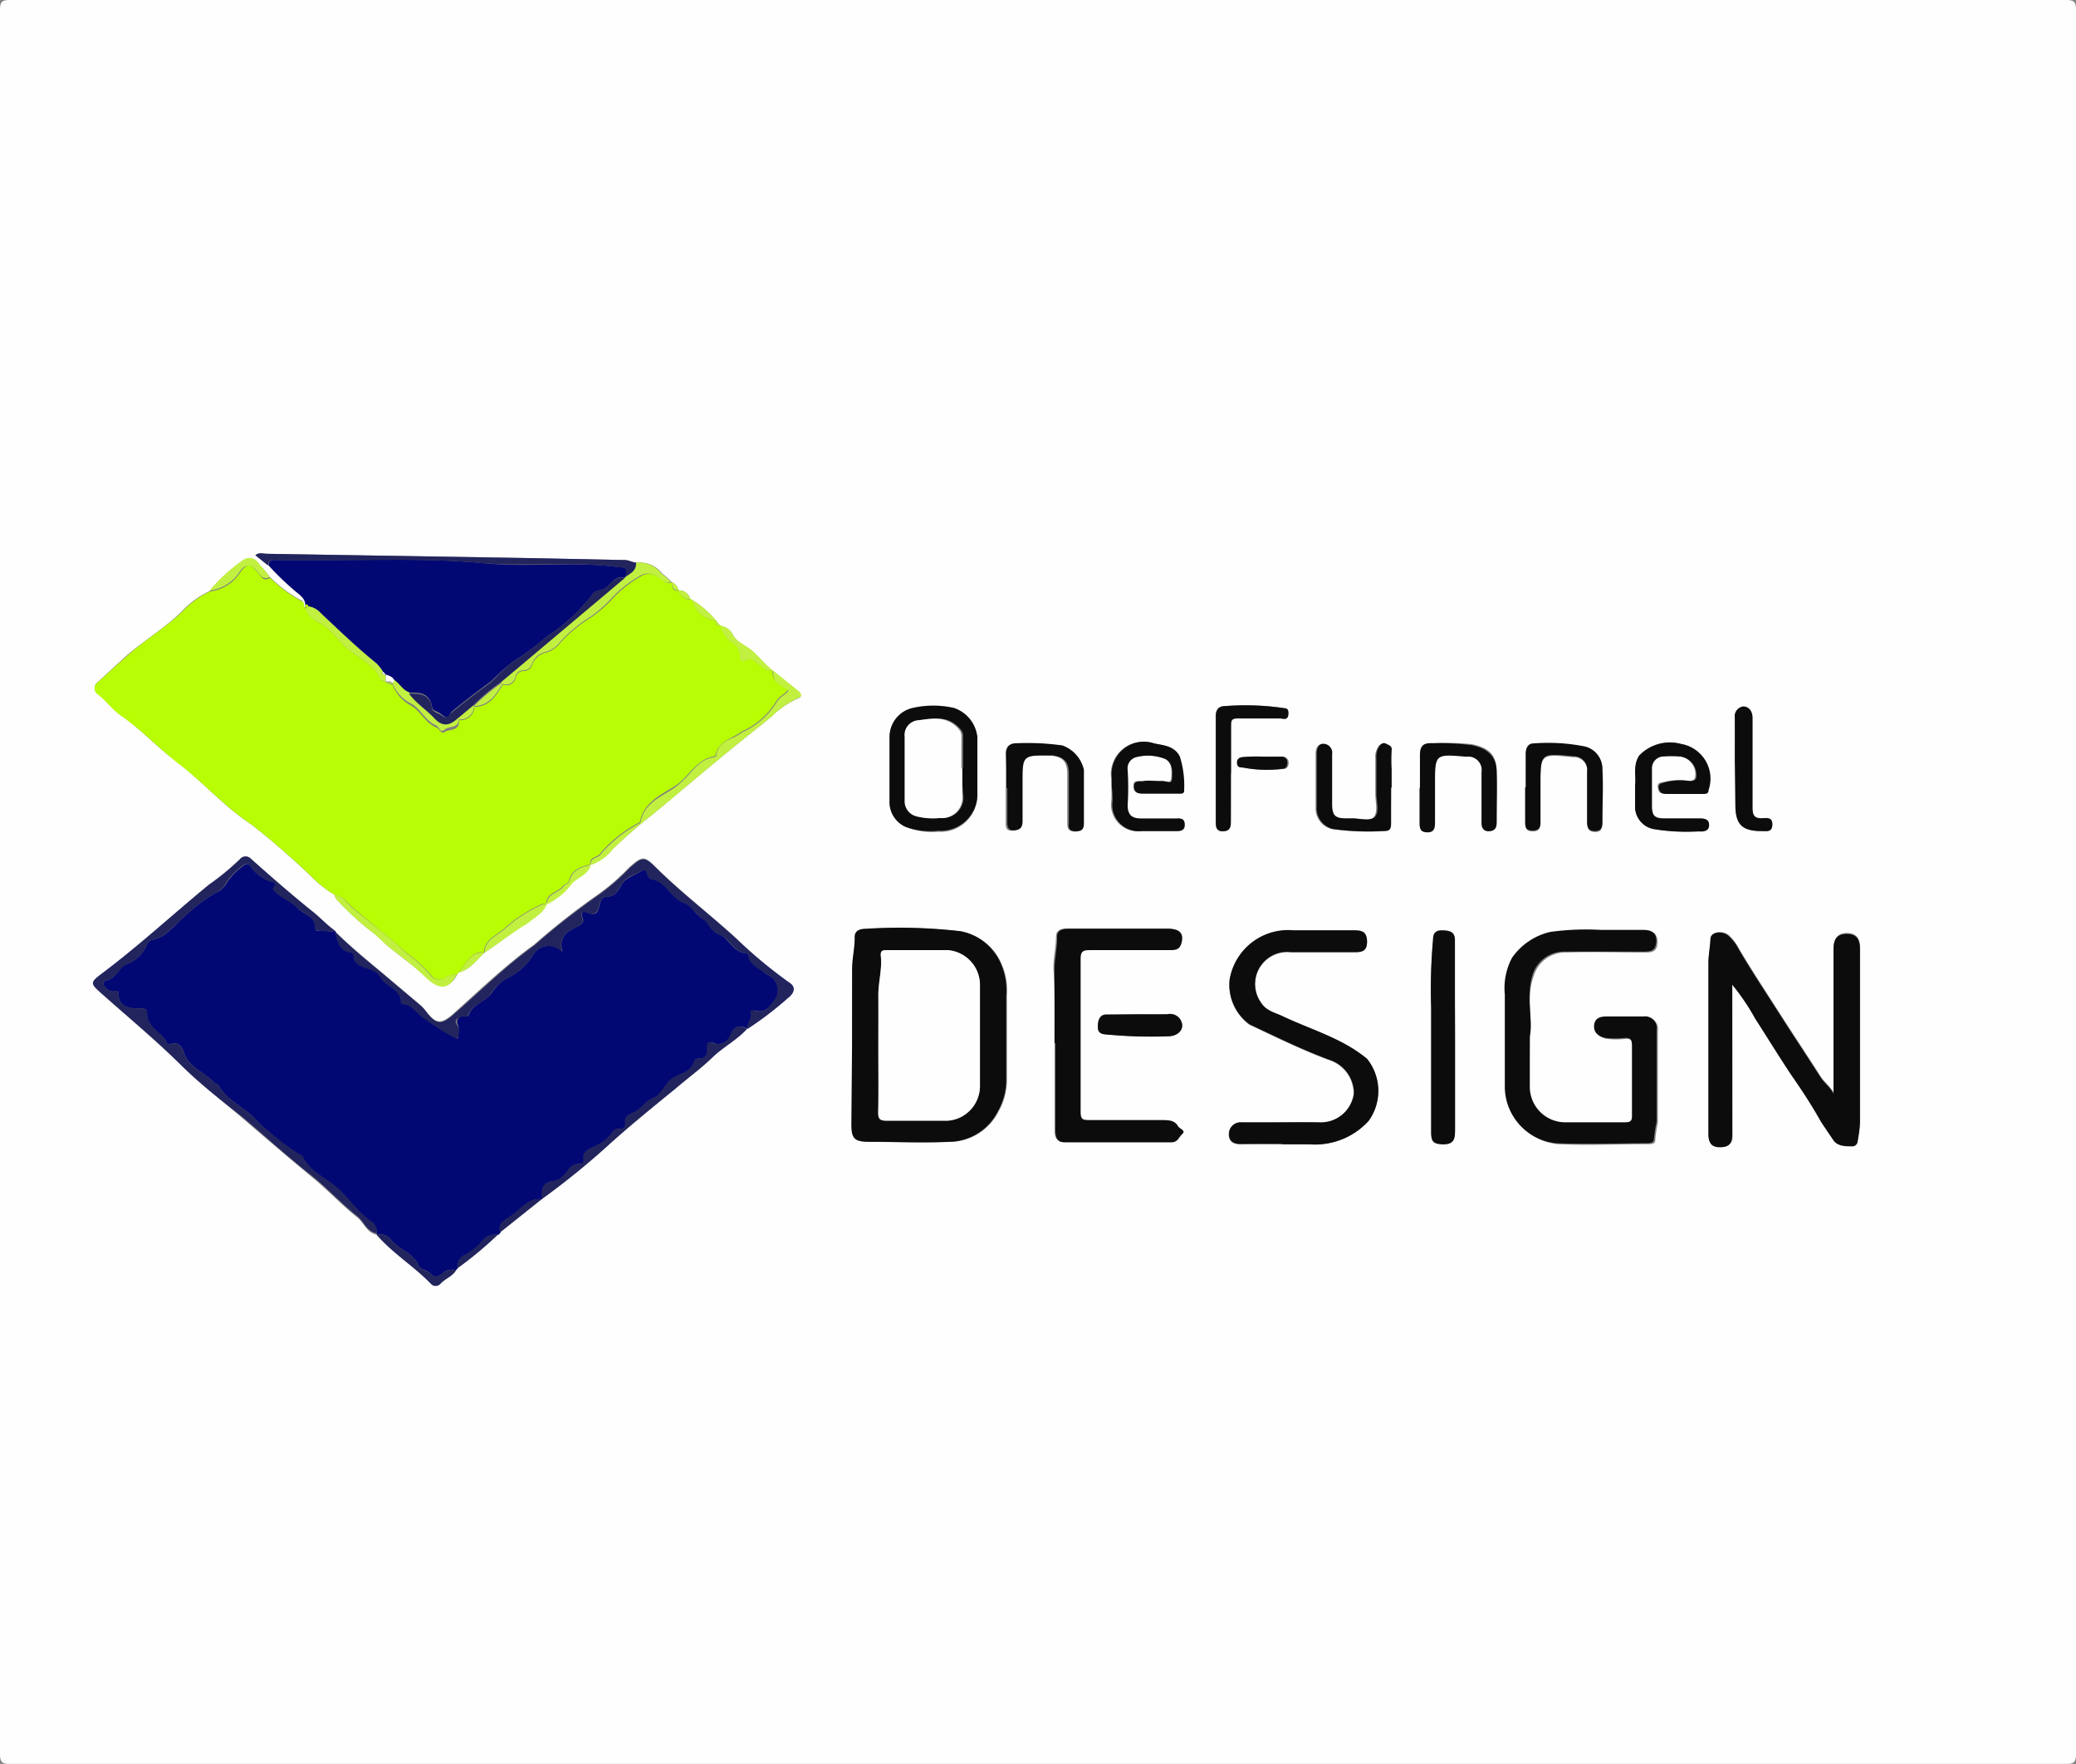 <svg id="Capa_1" data-name="Capa 1" xmlns="http://www.w3.org/2000/svg" viewBox="0 0 113 96"><rect x="0" y="0" width="113" height="96" fill="#808080" stroke="none"/><defs><style>.cls-1{fill:#fefefe;}.cls-2{fill:#b8fd04;}.cls-3{fill:#020873;}.cls-4{fill:#0c0c0c;}.cls-5{fill:#22245e;}.cls-6{fill:#c2f041;}</style></defs><title>onefunnel-design</title><path class="cls-1" d="M52.44,72H-3.45c-.45,0-.55-.1-.55-.55Q-4,24-4-23.45c0-.45.1-.55.55-.55q56,0,111.9,0c.45,0,.55.1.55.55q0,47.45,0,94.9c0,.45-.1.55-.55.55ZM32.94,8.13a.64.64,0,0,0-.38-.45h0a3.66,3.66,0,0,0-.51-.46,1.55,1.55,0,0,0-1.39-.6c-.22,0-.39-.14-.62-.14l-5.45-.11L10.52,6.14c-.2,0-.42-.1-.62.08l.72.55a15.75,15.75,0,0,0,1.44,1.39c.24.21.53.39.56.75q-.07.09,0,.15h0c-.22,0,0-.32-.22-.38A7.35,7.35,0,0,1,10.69,7.4a7.32,7.32,0,0,0-.58-.67.6.6,0,0,0-.82-.26,8.94,8.94,0,0,0-1.88,1.7A4.9,4.9,0,0,0,5.9,9.27c-.91.9-2,1.55-3,2.4L1.31,13.13a.39.39,0,0,0,0,.62c.47.36.82.86,1.29,1.19,1.07.74,1.93,1.72,3,2.5C7,18.51,8.17,19.88,9.68,20.87a41.83,41.83,0,0,1,3.26,2.83,6,6,0,0,0,1.28,1,.52.52,0,0,0,.2.35,14.53,14.53,0,0,0,1.74,1.6c.42.3.75.68,1.15,1,.65.52,1.33,1,1.93,1.57s1.24.64,1.65-.2a.11.11,0,0,0,.05-.09c.64-.15,1-.69,1.44-1.09h0c.79-.53,1.55-1.12,2.34-1.66.36-.24.85-.47,1-1h0a3.84,3.84,0,0,0,1.4-1.12c.32-.35.88-.49,1-1h0a2.6,2.6,0,0,0,1.23-.85,27.83,27.83,0,0,1,2.19-1.9c1.36-1.12,2.7-2.27,4.06-3.38.78-.65,1.59-1.27,2.38-1.92A4.82,4.82,0,0,1,39.46,14c.2-.06.12-.25,0-.37l-1.37-1.1h0c-.46-.35-.8-.84-1.27-1.19-.31-.23-.73-.39-.92-.78a.82.82,0,0,0-.65-.46l0,0,0,0L35,9.81h0a5.2,5.2,0,0,0-1.35-1.17.09.09,0,0,0-.07,0A.63.63,0,0,0,32.94,8.13ZM23.09,43.2l.12-.13h0l2.27-1.81h0a42.1,42.1,0,0,0,3.6-2.92c1.21-1.07,2.46-2.08,3.69-3.11.67-.56,1.4-1.08,2-1.69s1.34-.95,1.89-1.56h0a18.58,18.58,0,0,0,2.17-1.66c.27-.2.5-.55.11-.82a26.59,26.59,0,0,1-2.86-2.43c-1.46-1.32-3-2.51-4.42-3.91-.61-.61-.73-.56-1.43.06a11.63,11.63,0,0,1-1.78,1.53,39.52,39.52,0,0,0-3.38,2.66c-1.57,1.13-3,2.51-4.43,3.79-.65.56-.93.52-1.47-.19a2.18,2.18,0,0,0-.33-.35l-2.11-1.78c-.87-.72-1.74-1.44-2.54-2.24h0c-.44-.31-.8-.72-1.23-1.06-1.14-.92-2.24-1.9-3.35-2.87a.39.39,0,0,0-.57.06,13.85,13.85,0,0,1-1.68,1.38C5.44,25.74,3.6,27.47,1.57,29c-.69.51-.66.54,0,1.12C3,31.38,4.51,32.63,5.89,34c1,1,2.19,1.9,3.29,2.84C10.45,37.93,11.7,39,13,40.08c.85.69,1.59,1.5,2.45,2.18.37.3.52.84,1.06.94h0c.87,1,2,1.71,3,2.66a.34.34,0,0,0,.48,0c.26-.3.68-.41.87-.77l.11-.12a20.61,20.61,0,0,0,2.16-1.8Zm67.2-13.61a12.43,12.43,0,0,1,1.25,1.79c.66,1,1.32,2.08,2,3.12.53.83,1.1,1.63,1.58,2.49.2.36.46.69.67,1s.66.37,1.06.35a.28.28,0,0,0,.27-.27,7.53,7.53,0,0,0,.13-1c0-3.16,0-6.31,0-9.47,0-.55-.22-.82-.72-.82s-.72.28-.72.83c0,2.33,0,4.67,0,7v.86c-.2-.37-.53-.6-.72-.91-.75-1.17-1.52-2.33-2.27-3.5s-1.47-2.26-2.15-3.41a2.63,2.63,0,0,0-.56-.75c-.33-.3-1-.18-1,.17S89,28,89,28.37c0,3.1,0,6.2,0,9.29,0,.63.18.79.79.73s.51-.47.51-.84ZM42.38,32.76V37.2c0,.8.14.94,1,.95,1.44,0,2.88.05,4.31,0a3,3,0,0,0,2.66-1.65,3.51,3.51,0,0,0,.46-1.79c0-1.51,0-3,0-4.55a3.57,3.57,0,0,0-.3-1.72,3,3,0,0,0-2.2-1.75,28.76,28.76,0,0,0-5.17-.13c-.26,0-.59.08-.58.44,0,.6-.16,1.17-.14,1.77C42.41,30.09,42.38,31.43,42.38,32.76Zm36.89-.36c.18-.93-.22-2.1.21-3.27a1.8,1.8,0,0,1,1.82-1.29c1.39-.05,2.79,0,4.19,0,.39,0,.71,0,.73-.54s-.31-.63-.71-.64c-.76,0-1.52,0-2.28,0a14.41,14.41,0,0,0-2.78.11,3.49,3.49,0,0,0-2.08,1.41,3.52,3.52,0,0,0-.39,2c0,1.69,0,3.39,0,5.09a3.1,3.1,0,0,0,2.82,3c1.63.08,3.27,0,4.91,0,.19,0,.41,0,.39-.26a8.84,8.84,0,0,1,.14-.92c0-1.68,0-3.36,0-5a.63.63,0,0,0-.71-.72h-2c-.34,0-.66.12-.69.48s.26.63.64.69a4.4,4.4,0,0,0,1,0c.34,0,.43.09.42.43q0,1.89,0,3.78c0,.32-.09.39-.39.38H81.24a1.93,1.93,0,0,1-2-1.93ZM65.78,38.26h0c.5,0,1,0,1.5,0A3.93,3.93,0,0,0,70.5,37a2.79,2.79,0,0,0-.09-3.35c-1.37-1.13-3-1.58-4.6-2.32-.42-.2-.89-.28-1.18-.75a1.75,1.75,0,0,1,1.63-2.74c1.13,0,2.27,0,3.41,0,.44,0,.74-.07.74-.59s-.38-.59-.77-.59H66.4a3.23,3.23,0,0,0-3.47,2.68A2.67,2.67,0,0,0,64,31.77c1.45.68,2.88,1.39,4.38,1.94a1.92,1.92,0,0,1,1.3,1.82,1.82,1.82,0,0,1-1.92,1.57c-.88-.07-1.76,0-2.64,0-.52,0-1,0-1.55,0a.63.63,0,0,0-.69.64c0,.38.24.56.67.54C64.3,38.24,65,38.26,65.78,38.26ZM53.4,32.76h0c0,1.58,0,3.16,0,4.74,0,.35.08.65.5.65,1.94,0,3.88,0,5.81,0,.36,0,.43-.3.6-.46s-.16-.27-.24-.42c-.17-.31-.51-.32-.83-.32-1.32,0-2.64,0-4,0-.37,0-.47-.08-.47-.45q0-4.17,0-8.34c0-.42.14-.48.51-.47h4.25c.37,0,.68-.1.75-.52s-.38-.63-.69-.64c-1.84,0-3.67,0-5.51,0-.27,0-.6.06-.6.44,0,.59-.15,1.16-.14,1.77C53.43,30.08,53.4,31.42,53.4,32.76Zm21.8-.36V30.18c0-1,0-2,0-3,0-.47-.27-.53-.66-.55s-.49.13-.53.51a30.33,30.33,0,0,0-.11,3.69c0,2.25,0,4.51,0,6.77,0,.47.18.67.68.67s.62-.38.62-.79C75.2,35.8,75.2,34.1,75.2,32.4ZM44.42,17.81h0c0,.58,0,1.16,0,1.74A1.48,1.48,0,0,0,45.29,21a3.87,3.87,0,0,0,1.78.27,2,2,0,0,0,2.13-2.09v-3a1.88,1.88,0,0,0-1.27-1.59,5.07,5.07,0,0,0-2.26,0,1.61,1.61,0,0,0-1.25,1.55ZM85,18.72c0,.47,0,.85,0,1.23A1.25,1.25,0,0,0,86,21.12a10.91,10.91,0,0,0,2.42.11c.25,0,.55,0,.56-.35s-.29-.35-.55-.35c-.62,0-1.24,0-1.86,0-.44,0-.73-.16-.7-.7s0-1.32,0-2a.64.64,0,0,1,.65-.68,5.89,5.89,0,0,1,.84,0,1,1,0,0,1,.92.9c0,.29,0,.46-.38.44a3.35,3.35,0,0,0-1.3.06c-.16.05-.42,0-.36.33s.21.31.43.31h2c.14,0,.24,0,.28-.21a1.91,1.91,0,0,0-1.46-2.5,2.31,2.31,0,0,0-2.27.64C84.9,17.66,85.09,18.25,85,18.72Zm-28.51.1a6.77,6.77,0,0,1,0,.78,1.44,1.44,0,0,0,1.6,1.63c.6,0,1.2,0,1.8,0,.24,0,.55.06.53-.36s-.29-.32-.51-.32H58.08c-.47,0-.78-.16-.74-.73a15.38,15.38,0,0,0,0-1.92.63.63,0,0,1,.5-.7,2.55,2.55,0,0,1,1.57.11c.38.19.37.61.35,1s-.36.17-.54.2-.66,0-1,0-.54-.06-.53.3.28.38.55.38h1.86c.11,0,.24,0,.31-.09a5.3,5.3,0,0,0-.23-1.93c-.3-.58-.87-.6-1.39-.71a1.76,1.76,0,0,0-2.31,1.88Zm16.77.05h0v1.8c0,.29,0,.56.4.57s.43-.29.43-.6v-2c0-1.66,0-1.66,1.65-1.52a2,2,0,0,1,.24,0,.75.75,0,0,1,.65.87c0,.86,0,1.72,0,2.58,0,.3-.07.62.41.61s.4-.32.41-.58c0-.9,0-1.8,0-2.7s-.52-1.23-1.34-1.4A13.82,13.82,0,0,0,74,16.45c-.5,0-.73.16-.71.68S73.29,18.29,73.29,18.87Zm5.76,0h0c0,.64,0,1.28,0,1.92,0,.28.06.45.39.46s.45-.14.44-.47c0-.68,0-1.36,0-2,0-1.75,0-1.75,1.77-1.57a.73.73,0,0,1,.77.83c0,.87,0,1.75,0,2.63,0,.34,0,.6.43.61s.4-.31.4-.59c0-.92,0-1.84,0-2.75a1.25,1.25,0,0,0-.93-1.26,10.28,10.28,0,0,0-2.82-.17c-.29,0-.42.24-.42.55C79.06,17.63,79.05,18.24,79.05,18.86Zm-7.33,0h0v-1a8.68,8.68,0,0,1,0-1c0-.25-.15-.3-.29-.37s-.32,0-.42.2a1,1,0,0,0-.12.56v1.92c0,.43.14,1-.07,1.27s-.82.06-1.25.1h-.3c-.63,0-.78-.15-.79-.8,0-.9,0-1.8,0-2.69a.49.49,0,0,0-.46-.57c-.28,0-.39.26-.38.56,0,1,0,1.92,0,2.87a1.16,1.16,0,0,0,.91,1.21,14.11,14.11,0,0,0,2.83.1c.29,0,.32-.23.31-.47C71.71,20.13,71.72,19.51,71.72,18.89Zm-20.95,0h0v1.86c0,.26,0,.5.36.48s.49-.13.47-.51c0-.7,0-1.4,0-2.1,0-1.52,0-1.52,1.52-1.47h.12c.64.06.88.33.88,1v2.58c0,.26,0,.52.36.55s.46-.24.46-.52c0-.94,0-1.88,0-2.82a1.84,1.84,0,0,0-1.12-1.33,13.85,13.85,0,0,0-2.49-.12c-.39,0-.57.19-.57.58C50.78,17.65,50.77,18.27,50.77,18.89ZM63,18.08h0c0-.86,0-1.72,0-2.58,0-.28,0-.42.38-.4.75,0,1.51,0,2.27,0,.18,0,.45.17.47-.23s-.13-.3-.38-.35a14.41,14.41,0,0,0-3.08-.09c-.25,0-.5.12-.49.55,0,1.9,0,3.8,0,5.7,0,.29,0,.57.41.56s.41-.3.41-.58Zm27.46-.5V19.8c0,1.08.37,1.45,1.45,1.43.25,0,.54.08.56-.34s-.27-.39-.52-.36c-.48,0-.56-.18-.56-.6,0-1.62,0-3.23,0-4.85,0-.41-.24-.63-.5-.63a.54.54,0,0,0-.46.62C90.46,15.9,90.43,16.74,90.43,17.58ZM58,31.21c-.6,0-1.19,0-1.79,0-.36,0-.45.3-.45.57s0,.45.34.5a25.54,25.54,0,0,0,3.5.11c.4,0,.77-.24.75-.6a.66.66,0,0,0-.79-.6C59,31.24,58.47,31.2,58,31.21Zm6.8-14a9.38,9.38,0,0,0-1.06,0c-.13,0-.35,0-.34.31s.16.22.31.26a6.81,6.81,0,0,0,2.16.07c.18,0,.27-.13.27-.32a.3.3,0,0,0-.32-.34Z" transform="translate(4 24)"/><path class="cls-2" d="M20.94,28.94a.11.11,0,0,1-.05.09,1.26,1.26,0,0,0-.61.16.55.55,0,0,1-.83-.13,6.72,6.72,0,0,0-1.28-1.16c-1-.9-2-1.67-3-2.53-.29-.25-.48-.61-.92-.65a6,6,0,0,1-1.28-1,41.83,41.83,0,0,0-3.26-2.83c-1.51-1-2.69-2.36-4.12-3.43-1-.78-1.9-1.76-3-2.5-.47-.33-.82-.83-1.29-1.19a.39.39,0,0,1,0-.62l1.62-1.46c.95-.85,2.06-1.5,3-2.4a4.9,4.9,0,0,1,1.51-1.1,2.29,2.29,0,0,0,1.7-1.12c.41-.47.52-.33.83,0s.33.6.75.38a7.35,7.35,0,0,0,1.74,1.29c.18.06,0,.34.22.38.12.57.71.71,1.07,1s.73.77,1.11,1.13c.63.58,1.52.88,1.9,1.73,0,.07.17.09.26.14l.11.06a.22.22,0,0,0,.24.06h0a2.13,2.13,0,0,0,.92,1.11c.61.3.85,1,1.48,1.25.15.06.27.39.46.23s.83,0,.76-.64a.74.74,0,0,0,.84-.72c.81,0,1.19-.61,1.55-1.21a.53.53,0,0,0,.71-.4.43.43,0,0,1,.44-.34.48.48,0,0,0,.45-.34,1,1,0,0,1,.76-.66,1.5,1.5,0,0,0,.72-.48,7.65,7.65,0,0,1,1.76-1.46,7.27,7.27,0,0,0,1.2-1.07,6.59,6.59,0,0,1,1.45-1.13.81.81,0,0,1,.92,0c.24.15.45.42.8.32h0c0,.22,0,.48.38.45a.61.61,0,0,0,.63.47.09.09,0,0,1,.07,0A1.59,1.59,0,0,0,35,9.8h0c-.05.19,0,.28.23.24l0,0,0,0a1.49,1.49,0,0,0,.57.89.88.88,0,0,1,.49.82c0,.17.15.29.27.21.38-.27.53.07.78.22s.41.4.73.29h0c-.11.64.47.78.82,1.08-.2.26-.51.35-.65.64a4.24,4.24,0,0,1-1.86,1.62,4.78,4.78,0,0,1-.42.26c-.46.24-.89.45-1,1a.18.18,0,0,1-.08.09c-.89.14-1.35,1-1.92,1.46s-1.9.9-2.11,2.06a.2.2,0,0,1-.12.12,7.07,7.07,0,0,0-2.12,1.72c-.17.15-.54.15-.48.52h0c-.51.13-1,.28-1.16.88,0,.15-.25.2-.32.29-.27.36-.92.37-.92,1h0a.49.49,0,0,0-.24,0,7.7,7.7,0,0,0-2.06,1.34c-.39.36-1.07.57-1.08,1.28h0C21.57,27.77,21.37,28.51,20.94,28.94Z" transform="translate(4 24)"/><path class="cls-3" d="M20.93,45l-.11.12a1,1,0,0,0-.58.06c-.24.17-.47.48-.76.18s-.58-.21-.7-.49c-.3-.72-1.12-.86-1.53-1.44a.76.76,0,0,0-.75-.23h0a.65.65,0,0,0-.31-.67c-.78-.57-1.27-1.43-2.05-2-.6-.45-1.37-.82-1.7-1.6,0,0-.07,0-.1,0A16,16,0,0,1,9.7,36.71c-.63-.55-1.44-.92-1.85-1.71,0,0-.16,0-.21-.1-.45-.45-1.06-.7-1.45-1.24-.25-.34-.21-1.08-1-.82a.11.11,0,0,1-.1-.05C4.85,32.17,4,32,4,31.14c0-.2-.07-.25-.35-.25-.51,0-1.18,0-1.21-.83,0-.24-.22-.07-.33-.1a.67.67,0,0,1-.46-.34c0-.1,0-.24.09-.25.56-.07.68-.68,1.13-.89A1.88,1.88,0,0,0,4,27.39a.49.49,0,0,1,.31-.25c.61-.09,1-.6,1.39-.93a10.09,10.09,0,0,1,2-1.6A1.28,1.28,0,0,0,8.37,24a3.84,3.84,0,0,1,.9-.9.23.23,0,0,1,.33,0,2.15,2.15,0,0,0,1.25.9.15.15,0,0,1,.1.24c-.14.15,0,.2.06.31.34.34.82.47,1.16.85s1,.41,1,1.11c0,.07,0,.17.15.14.31-.08.62.13.93,0h0c.15.5.2,1.08.89,1.17.05,0,.13.07.13.11,0,.63.58.68,1,.84a1,1,0,0,1,.5.44c.31.48,1.05.61,1.08,1.31,0,0,.08.11.13.12.44,0,.64.35.94.61a15.19,15.19,0,0,0,2,1.28c0-.31.1-.56,0-.77s0-.4.25-.45.3.05.33-.05c.23-.66,1-.74,1.34-1.33a2.16,2.16,0,0,1,.76-.69A3.33,3.33,0,0,0,25,28a1,1,0,0,1,1.62-.2c-.24-.79.24-1.11.78-1.36.23-.11.41-.26.32-.47-.16-.4.09-.38.28-.3.41.19.55,0,.62-.35s.17-.5.42-.52c.51,0,.64-.43.85-.74s.72-.45,1.07-.69c.11-.08.23,0,.27.16s.1.28.25.31c.81.14,1,1,1.79,1.31.39.13.56.63,1,.86s.47.68.93.87.75,1,1.44,1c0,0,.1.08.11.13.06.46.47.59.76.85s.54.26.69.54a.91.91,0,0,1-.06,1.07c-.25.3-.48.7-1,.53-.1,0-.32,0-.27.09.14.35-.24.58-.16.9h0c-.42-.2-.73-.2-.92.33a.74.74,0,0,1-.82.49c-.41-.18-.44,0-.45.26s-.07.59-.49.54a.26.26,0,0,0-.2.1c-.16.58-.72.72-1.14.94s-.57.91-1.16,1.13c-.31.11-.56.54-.93.72s-.62.21-.54.65c0,.19-.09.28-.29.29s-.3,0-.41.17a2.19,2.19,0,0,1-1,.79c-.29.16-.64.24-.57.7,0,.16-.09.26-.25.25a.63.63,0,0,0-.58.32c-.2.26-.49.58-.77.6-.72.06-.69.51-.67,1h0c-.77-.08-1.15.56-1.69.91-.3.2-.74.37-.58.9h0l-.12.13h0a.88.88,0,0,0-.84.31,3.1,3.1,0,0,1-.95.78A.61.61,0,0,0,20.93,45Z" transform="translate(4 24)"/><path class="cls-3" d="M12.62,8.91c0-.36-.32-.54-.56-.75a15.75,15.75,0,0,1-1.44-1.39c0-.37.32-.29.55-.29.89,0,1.79,0,2.68,0,2.83,0,5.66-.1,8.47.17,2.39.24,4.78-.1,7.17.19.56.06.78,0,.55.6h0c-.49-.14-.73.25-1,.5s-.59.12-.77.38a9.8,9.8,0,0,1-2.52,2.33A13.91,13.91,0,0,1,23.94,12a12.76,12.76,0,0,0-1.19,1.06c-.72.54-1.46,1.08-2.16,1.67-.12.1-.15.49-.49.2s-.54-.2-.58-.46c-.14-.76-.67-.8-1.26-.77-.35-.12-.51-.48-.81-.67-.09-.21-.29-.25-.47-.32h0l-.13-.15a2.44,2.44,0,0,0-.36-.47c-1.07-.85-2.05-1.81-3.05-2.75A1.1,1.1,0,0,0,12.78,9C12.75,8.89,12.7,8.87,12.62,8.91Z" transform="translate(4 24)"/><path class="cls-4" d="M90.29,29.59v8c0,.37,0,.79-.51.84s-.79-.1-.79-.73c0-3.09,0-6.19,0-9.29,0-.42.09-.85.11-1.29s.67-.47,1-.17a2.63,2.63,0,0,1,.56.75c.68,1.15,1.43,2.28,2.15,3.41s1.52,2.33,2.27,3.5c.19.31.52.54.72.91v-.86c0-2.34,0-4.68,0-7,0-.55.21-.83.72-.83s.72.27.72.82c0,3.16,0,6.31,0,9.47a7.53,7.53,0,0,1-.13,1,.28.28,0,0,1-.27.27c-.4,0-.83,0-1.06-.35s-.47-.69-.67-1c-.48-.86-1-1.66-1.58-2.49-.67-1-1.33-2.08-2-3.12A12.43,12.43,0,0,0,90.29,29.59Z" transform="translate(4 24)"/><path class="cls-4" d="M42.38,32.76c0-1.33,0-2.67,0-4,0-.6.15-1.17.14-1.77,0-.36.32-.44.58-.44a28.76,28.76,0,0,1,5.17.13,3,3,0,0,1,2.2,1.75,3.57,3.57,0,0,1,.3,1.72c0,1.52,0,3,0,4.55a3.51,3.51,0,0,1-.46,1.79,3,3,0,0,1-2.66,1.65c-1.43.07-2.87,0-4.31,0-.82,0-1-.15-1-.95Zm1.43.36c0,1.12,0,2.24,0,3.35,0,.44.12.52.52.5,1.07,0,2.15,0,3.23,0a1.89,1.89,0,0,0,1.78-1.82V29.57a1.9,1.9,0,0,0-1.73-1.85c-1.12,0-2.24,0-3.35,0-.21,0-.35,0-.32.28.09.74-.15,1.46-.13,2.19C43.83,31.16,43.81,32.14,43.81,33.12Z" transform="translate(4 24)"/><path class="cls-4" d="M79.27,32.4v2.75a1.93,1.93,0,0,0,2,1.93h3.17c.3,0,.4-.06.39-.38q0-1.89,0-3.78c0-.34-.08-.46-.42-.43a4.4,4.4,0,0,1-1,0c-.38-.06-.68-.28-.64-.69s.35-.48.69-.48h2a.63.63,0,0,1,.71.72c0,1.68,0,3.36,0,5a8.84,8.84,0,0,0-.14.92c0,.23-.2.26-.39.26-1.64,0-3.28.06-4.91,0a3.1,3.1,0,0,1-2.82-3c0-1.7,0-3.4,0-5.09a3.52,3.52,0,0,1,.39-2,3.49,3.49,0,0,1,2.08-1.41,14.41,14.41,0,0,1,2.78-.11c.76,0,1.52,0,2.28,0,.4,0,.74.11.71.64s-.34.54-.73.54c-1.4,0-2.8,0-4.19,0a1.8,1.8,0,0,0-1.82,1.29C79.05,30.3,79.45,31.47,79.27,32.4Z" transform="translate(4 24)"/><path class="cls-4" d="M65.78,38.26c-.74,0-1.48,0-2.21,0-.43,0-.68-.16-.67-.54a.63.63,0,0,1,.69-.64c.52,0,1,0,1.55,0,.88,0,1.76,0,2.64,0a1.82,1.82,0,0,0,1.92-1.57,1.92,1.92,0,0,0-1.3-1.82c-1.5-.55-2.93-1.26-4.38-1.94a2.67,2.67,0,0,1-1.09-2.44,3.23,3.23,0,0,1,3.47-2.68h3.24c.39,0,.76,0,.77.59s-.3.6-.74.59c-1.14,0-2.28,0-3.41,0a1.75,1.75,0,0,0-1.63,2.74c.29.47.76.55,1.18.75,1.55.74,3.23,1.19,4.6,2.32A2.79,2.79,0,0,1,70.5,37a3.93,3.93,0,0,1-3.22,1.28c-.5,0-1,0-1.5,0Z" transform="translate(4 24)"/><path class="cls-4" d="M53.4,32.76c0-1.34,0-2.68,0-4,0-.61.16-1.18.14-1.77,0-.38.33-.44.6-.44,1.84,0,3.67,0,5.51,0,.31,0,.78.09.69.64s-.38.52-.75.52H55.33c-.37,0-.51.05-.51.47q0,4.17,0,8.34c0,.37.1.46.47.45,1.31,0,2.63,0,4,0,.32,0,.66,0,.83.32.08.15.45.23.24.42s-.24.46-.6.46c-1.93,0-3.87,0-5.81,0-.42,0-.5-.3-.5-.65,0-1.58,0-3.16,0-4.74Z" transform="translate(4 24)"/><path class="cls-5" d="M14.22,26.64c-.31.16-.62-.05-.93,0-.11,0-.15-.07-.15-.14,0-.7-.64-.75-1-1.11s-.82-.51-1.16-.85c-.11-.11-.2-.16-.06-.31a.15.15,0,0,0-.1-.24,2.15,2.15,0,0,1-1.25-.9.23.23,0,0,0-.33,0,3.84,3.84,0,0,0-.9.9,1.28,1.28,0,0,1-.64.62,10.09,10.09,0,0,0-2,1.6c-.42.33-.78.84-1.39.93a.49.49,0,0,0-.31.25,1.88,1.88,0,0,1-1.12,1.09c-.45.21-.57.82-1.13.89-.08,0-.14.15-.09.25a.67.67,0,0,0,.46.34c.11,0,.32-.14.33.1,0,.82.7.82,1.21.83.28,0,.35.05.35.25,0,.81.83,1,1.08,1.65a.11.11,0,0,0,.1.05c.78-.26.74.48,1,.82.39.54,1,.79,1.45,1.24.05.06.19.05.21.1.41.79,1.22,1.16,1.85,1.71a16,16,0,0,0,2.64,2.14s.09,0,.1,0c.33.78,1.1,1.15,1.7,1.6.78.6,1.27,1.46,2.05,2a.65.65,0,0,1,.31.67c-.54-.1-.69-.64-1.06-.94-.86-.68-1.6-1.49-2.45-2.18-1.29-1-2.54-2.15-3.81-3.22C8.08,35.92,6.91,35,5.89,34,4.51,32.63,3,31.38,1.56,30.09c-.65-.58-.68-.61,0-1.12,2-1.5,3.87-3.23,5.82-4.82a13.85,13.85,0,0,0,1.68-1.38.39.39,0,0,1,.57-.06c1.11,1,2.21,1.95,3.35,2.87C13.42,25.92,13.78,26.33,14.22,26.64Z" transform="translate(4 24)"/><path class="cls-5" d="M36.69,32c-.08-.32.3-.55.16-.9-.05-.14.17-.12.27-.09.52.17.75-.23,1-.53a.91.91,0,0,0,.06-1.07c-.15-.28-.47-.35-.69-.54s-.7-.39-.76-.85c0-.05-.07-.13-.11-.13-.69-.06-.89-.81-1.44-1s-.61-.7-.93-.87-.61-.73-1-.86c-.75-.27-1-1.17-1.79-1.31-.15,0-.2-.17-.25-.31s-.16-.24-.27-.16c-.35.24-.8.28-1.07.69s-.34.72-.85.74c-.25,0-.38.27-.42.52s-.21.54-.62.35c-.19-.08-.44-.1-.28.3.09.21-.09.36-.32.47-.54.25-1,.57-.78,1.36A1,1,0,0,0,25,28a3.33,3.33,0,0,1-1.44,1.27,2.16,2.16,0,0,0-.76.69c-.34.59-1.11.67-1.34,1.33,0,.1-.23,0-.33.05s-.49.1-.25.45.05.46,0,.77a15.19,15.19,0,0,1-2-1.28c-.3-.26-.5-.58-.94-.61-.05,0-.13-.08-.13-.12,0-.7-.77-.83-1.08-1.31a1,1,0,0,0-.5-.44c-.41-.16-1-.21-1-.84,0,0-.08-.1-.13-.11-.69-.09-.74-.67-.89-1.17.8.8,1.67,1.52,2.54,2.24l2.11,1.78a2.18,2.18,0,0,1,.33.35c.54.71.82.75,1.47.19,1.47-1.28,2.86-2.66,4.43-3.79a39.52,39.52,0,0,1,3.38-2.66,11.63,11.63,0,0,0,1.78-1.53c.7-.62.82-.67,1.43-.06,1.4,1.4,3,2.59,4.42,3.91A26.59,26.59,0,0,0,39,29.5c.39.27.16.62-.11.82A18.58,18.58,0,0,1,36.69,32Z" transform="translate(4 24)"/><path class="cls-4" d="M75.2,32.4c0,1.7,0,3.4,0,5.09,0,.41,0,.79-.62.79s-.68-.2-.68-.67c0-2.26,0-4.52,0-6.77A30.33,30.33,0,0,1,74,27.15c0-.38.14-.52.53-.51s.67.08.66.55c0,1,0,2,0,3Z" transform="translate(4 24)"/><path class="cls-4" d="M44.42,17.81V16.08a1.61,1.61,0,0,1,1.25-1.55,5.07,5.07,0,0,1,2.26,0,1.88,1.88,0,0,1,1.27,1.59v3a2,2,0,0,1-2.13,2.09A3.87,3.87,0,0,1,45.29,21a1.48,1.48,0,0,1-.87-1.41c0-.58,0-1.16,0-1.74Zm4,0h0c0-.56,0-1.12,0-1.68a.58.58,0,0,0-.15-.46c-.63-.72-1.38-.59-2.18-.48a.8.8,0,0,0-.79.89c0,1.16,0,2.32,0,3.48a.85.85,0,0,0,.64.86,3.7,3.7,0,0,0,1.28.09,1.11,1.11,0,0,0,1.22-1.2C48.37,18.82,48.38,18.32,48.38,17.82Z" transform="translate(4 24)"/><path class="cls-4" d="M85,18.72c.06-.47-.13-1.06.22-1.59a2.31,2.31,0,0,1,2.27-.64A1.91,1.91,0,0,1,89,19c0,.2-.14.21-.28.21h-2c-.22,0-.38-.05-.43-.31s.2-.28.36-.33a3.35,3.35,0,0,1,1.3-.06c.39,0,.41-.15.38-.44a1,1,0,0,0-.92-.9,5.89,5.89,0,0,0-.84,0,.64.64,0,0,0-.65.68c0,.66,0,1.32,0,2s.26.69.7.7c.62,0,1.24,0,1.86,0,.26,0,.55,0,.55.35s-.31.37-.56.35A10.91,10.91,0,0,1,86,21.12,1.25,1.25,0,0,1,85,20C85,19.57,85,19.19,85,18.72Z" transform="translate(4 24)"/><path class="cls-4" d="M56.52,18.82v-.48a1.76,1.76,0,0,1,2.31-1.88c.52.11,1.09.13,1.39.71a5.3,5.3,0,0,1,.23,1.93c-.07.13-.2.09-.31.09H58.28c-.27,0-.54,0-.55-.38s.36-.25.53-.3.64,0,1,0,.52.24.54-.2,0-.79-.35-1a2.55,2.55,0,0,0-1.57-.11.63.63,0,0,0-.5.7,15.38,15.38,0,0,1,0,1.92c0,.57.27.72.74.73h1.86c.22,0,.5-.06.51.32s-.29.36-.53.36c-.6,0-1.2,0-1.8,0a1.44,1.44,0,0,1-1.6-1.63A6.77,6.77,0,0,0,56.52,18.82Z" transform="translate(4 24)"/><path class="cls-4" d="M73.29,18.87c0-.58,0-1.16,0-1.74s.21-.71.71-.68a13.82,13.82,0,0,1,2.13.11c.82.17,1.31.59,1.34,1.4s0,1.8,0,2.7c0,.26,0,.56-.41.58s-.41-.31-.41-.61c0-.86,0-1.72,0-2.58a.75.75,0,0,0-.65-.87,2,2,0,0,0-.24,0c-1.65-.14-1.65-.14-1.65,1.52v2c0,.31,0,.61-.43.6s-.4-.28-.4-.57v-1.8Z" transform="translate(4 24)"/><path class="cls-4" d="M79.05,18.86c0-.62,0-1.23,0-1.85,0-.31.13-.55.42-.55a10.28,10.28,0,0,1,2.82.17,1.25,1.25,0,0,1,.93,1.26c.06.91,0,1.83,0,2.75,0,.28,0,.59-.4.59s-.44-.27-.43-.61c0-.88,0-1.76,0-2.63a.73.73,0,0,0-.77-.83c-1.77-.18-1.77-.18-1.77,1.57,0,.68,0,1.36,0,2,0,.33-.1.47-.44.47s-.39-.18-.39-.46c0-.64,0-1.28,0-1.92Z" transform="translate(4 24)"/><path class="cls-4" d="M71.72,18.89c0,.62,0,1.24,0,1.86,0,.24,0,.48-.31.47a14.11,14.11,0,0,1-2.83-.1,1.16,1.16,0,0,1-.91-1.21c0-.95,0-1.91,0-2.87,0-.3.1-.57.38-.56a.49.49,0,0,1,.46.57c0,.89,0,1.79,0,2.69,0,.65.16.8.79.8h.3c.43,0,1,.19,1.25-.1s.06-.84.07-1.27V17.24a1,1,0,0,1,.12-.56c.1-.18.23-.3.42-.2s.32.12.29.37a8.68,8.68,0,0,0,0,1v1Z" transform="translate(4 24)"/><path class="cls-4" d="M50.77,18.89c0-.62,0-1.24,0-1.86,0-.39.18-.58.57-.58a13.85,13.85,0,0,1,2.49.12A1.84,1.84,0,0,1,55,17.9c0,.94,0,1.88,0,2.82,0,.28,0,.54-.46.52s-.36-.29-.36-.55V18.11c0-.63-.24-.9-.88-1h-.12c-1.52,0-1.52,0-1.52,1.47,0,.7,0,1.4,0,2.1,0,.38-.15.49-.47.51s-.37-.22-.36-.48V18.89Z" transform="translate(4 24)"/><path class="cls-4" d="M63,18.08v2.58c0,.28,0,.56-.41.58s-.41-.27-.41-.56c0-1.9,0-3.8,0-5.7,0-.43.24-.55.49-.55a14.41,14.41,0,0,1,3.08.09c.25.05.4,0,.38.35s-.29.23-.47.23c-.76,0-1.52,0-2.27,0-.36,0-.38.12-.38.4,0,.86,0,1.72,0,2.58Z" transform="translate(4 24)"/><path class="cls-4" d="M90.43,17.58c0-.84,0-1.68,0-2.51a.54.54,0,0,1,.46-.62c.26,0,.51.22.5.63,0,1.62,0,3.23,0,4.85,0,.42.08.65.56.6.25,0,.53-.05.52.36s-.31.34-.56.34c-1.08,0-1.45-.35-1.45-1.43Z" transform="translate(4 24)"/><path class="cls-5" d="M30,7.44c.23-.6,0-.54-.55-.6-2.39-.29-4.78,0-7.17-.19-2.81-.27-5.64-.14-8.47-.17-.89,0-1.79,0-2.68,0-.23,0-.51-.08-.55.29L9.9,6.22c.2-.18.42-.08.62-.08l14.07.23L30,6.48c.23,0,.4.13.62.14C30.7,7.08,30.32,7.22,30,7.44Z" transform="translate(4 24)"/><path class="cls-6" d="M28.16,23.08c-.06-.37.31-.37.48-.52a7.07,7.07,0,0,1,2.12-1.72.2.2,0,0,0,.12-.12c.21-1.16,1.39-1.43,2.11-2.06s1-1.32,1.92-1.46a.18.18,0,0,0,.08-.09c.07-.58.5-.79,1-1a4.78,4.78,0,0,0,.42-.26,4.24,4.24,0,0,0,1.86-1.62c.14-.29.45-.38.65-.64-.35-.3-.93-.44-.82-1.08l1.37,1.1c.15.12.23.31,0,.37A4.82,4.82,0,0,0,38,15c-.79.65-1.6,1.27-2.38,1.92-1.36,1.11-2.7,2.26-4.06,3.38a27.83,27.83,0,0,0-2.19,1.9A2.6,2.6,0,0,1,28.16,23.08Z" transform="translate(4 24)"/><path class="cls-5" d="M25.48,41.27c0-.49-.05-.94.67-1,.28,0,.57-.34.77-.6a.63.63,0,0,1,.58-.32c.16,0,.28-.09.25-.25-.07-.46.28-.54.57-.7a2.19,2.19,0,0,0,1-.79c.11-.2.26-.16.41-.17s.32-.1.29-.29c-.08-.44.27-.52.54-.65s.62-.61.93-.72c.59-.22.65-.86,1.16-1.13s1-.36,1.14-.94a.26.26,0,0,1,.2-.1c.42,0,.48-.19.49-.54s0-.44.45-.26a.74.74,0,0,0,.82-.49c.19-.53.5-.53.92-.33-.55.61-1.31,1-1.89,1.56s-1.35,1.13-2,1.69c-1.23,1-2.48,2-3.69,3.11A42.1,42.1,0,0,1,25.48,41.27Z" transform="translate(4 24)"/><path class="cls-4" d="M58,31.2c.52,0,1,0,1.56,0a.66.66,0,0,1,.79.6c0,.36-.35.6-.75.6a25.54,25.54,0,0,1-3.5-.11c-.35-.05-.35-.3-.34-.5s.09-.57.45-.57Z" transform="translate(4 24)"/><path class="cls-6" d="M30,7.44c.28-.22.66-.36.62-.82a1.55,1.55,0,0,1,1.39.6,3.66,3.66,0,0,1,.51.46c-.35.1-.56-.17-.8-.32a.81.81,0,0,0-.92,0,6.59,6.59,0,0,0-1.45,1.13,7.27,7.27,0,0,1-1.2,1.07A7.65,7.65,0,0,0,26.43,11a1.5,1.5,0,0,1-.72.48,1,1,0,0,0-.76.66.48.48,0,0,1-.45.34.43.43,0,0,0-.44.34.53.53,0,0,1-.71.4l-.09-.08L24.61,12,30,7.45Z" transform="translate(4 24)"/><path class="cls-6" d="M14.22,24.72c.44,0,.63.4.92.65,1,.86,2.08,1.63,3,2.53a6.72,6.72,0,0,1,1.28,1.16.55.55,0,0,0,.83.13,1.26,1.26,0,0,1,.61-.16c-.41.84-.94.87-1.65.2S18,28.18,17.31,27.66c-.4-.31-.73-.69-1.15-1a14.53,14.53,0,0,1-1.74-1.6A.52.52,0,0,1,14.22,24.72Z" transform="translate(4 24)"/><path class="cls-6" d="M12.78,9a1.1,1.1,0,0,1,.67.37c1,.94,2,1.9,3.05,2.75a2.44,2.44,0,0,1,.36.47c-.09,0-.09.06-.05.08a.48.48,0,0,0,.18.07h0v.37c-.09-.05-.23-.07-.26-.14-.38-.85-1.27-1.15-1.9-1.73-.38-.36-.69-.79-1.11-1.13s-1-.44-1.07-1h0Z" transform="translate(4 24)"/><path class="cls-5" d="M16.5,43.2a.76.76,0,0,1,.75.23c.41.58,1.23.72,1.53,1.44.12.28.49.26.7.49s.52,0,.76-.18a1,1,0,0,1,.58-.06c-.19.36-.61.47-.87.77a.34.34,0,0,1-.48,0C18.53,44.91,17.37,44.21,16.5,43.2Z" transform="translate(4 24)"/><path class="cls-4" d="M64.75,17.18h1a.3.3,0,0,1,.32.34c0,.19-.09.32-.27.32a6.81,6.81,0,0,1-2.16-.07c-.15,0-.3,0-.31-.26s.21-.3.34-.31A9.38,9.38,0,0,1,64.75,17.18Z" transform="translate(4 24)"/><path class="cls-6" d="M22.38,27.85c0-.71.69-.92,1.08-1.28a7.7,7.7,0,0,1,2.06-1.34.49.49,0,0,1,.24,0c-.19.48-.68.71-1,1C23.93,26.73,23.17,27.32,22.38,27.85Z" transform="translate(4 24)"/><path class="cls-6" d="M38.06,12.48c-.32.11-.51-.16-.73-.29s-.4-.49-.78-.22c-.12.08-.28,0-.27-.21a.88.88,0,0,0-.49-.82,1.49,1.49,0,0,1-.57-.89.82.82,0,0,1,.65.46c.19.39.61.55.92.78C37.26,11.64,37.6,12.13,38.06,12.48Z" transform="translate(4 24)"/><path class="cls-6" d="M10.69,7.4c-.42.22-.55-.19-.75-.38s-.42-.44-.83,0a2.29,2.29,0,0,1-1.7,1.12,8.94,8.94,0,0,1,1.88-1.7.6.6,0,0,1,.82.26A7.32,7.32,0,0,1,10.69,7.4Z" transform="translate(4 24)"/><path class="cls-6" d="M25.76,25.23c0-.61.65-.62.92-1,.07-.09.28-.14.32-.29.16-.6.65-.75,1.16-.88-.12.54-.68.68-1,1A3.84,3.84,0,0,1,25.76,25.23Z" transform="translate(4 24)"/><path class="cls-5" d="M23.21,43.08c-.16-.53.28-.7.58-.9.54-.35.92-1,1.69-.91Z" transform="translate(4 24)"/><path class="cls-5" d="M20.93,45a.61.61,0,0,1,.37-.71,3.1,3.1,0,0,0,.95-.78.88.88,0,0,1,.84-.31A20.61,20.61,0,0,1,20.93,45Z" transform="translate(4 24)"/><path class="cls-6" d="M35,9.8a1.59,1.59,0,0,1-1.35-1.17A5.2,5.2,0,0,1,35,9.8Z" transform="translate(4 24)"/><path class="cls-6" d="M20.94,28.94c.43-.43.63-1.17,1.44-1.09C21.93,28.25,21.58,28.79,20.94,28.94Z" transform="translate(4 24)"/><path class="cls-6" d="M33.57,8.6a.61.61,0,0,1-.63-.47A.63.63,0,0,1,33.57,8.6Z" transform="translate(4 24)"/><path class="cls-6" d="M32.94,8.13c-.33,0-.34-.23-.38-.45A.64.64,0,0,1,32.94,8.13Z" transform="translate(4 24)"/><path class="cls-6" d="M35.22,10.05c-.21,0-.28-.05-.23-.24Z" transform="translate(4 24)"/><path class="cls-2" d="M12.78,9l-.13.08q-.11-.06,0-.15C12.7,8.87,12.75,8.89,12.78,9Z" transform="translate(4 24)"/><path class="cls-5" d="M23.09,43.2l.12-.13Z" transform="translate(4 24)"/><path class="cls-6" d="M17.45,13c.3.19.46.55.81.67.39.53,1,.87,1.39,1.35s.83.44,1.26,0l.05.05c.07.59-.52.42-.76.64s-.31-.17-.46-.23c-.63-.26-.87-1-1.48-1.25a2.13,2.13,0,0,1-.92-1.11A.16.16,0,0,0,17.45,13Z" transform="translate(4 24)"/><path class="cls-6" d="M23.35,13.22c-.36.6-.74,1.18-1.55,1.21l0,0a10.58,10.58,0,0,1,1.5-1.25Z" transform="translate(4 24)"/><path class="cls-6" d="M21.8,14.43a.74.74,0,0,1-.84.72l-.05-.05.85-.71Z" transform="translate(4 24)"/><path class="cls-1" d="M17.45,13a.16.16,0,0,1-.11.17h0c-.06-.11-.15-.1-.24-.06L17,13.08v-.37C17.16,12.78,17.36,12.82,17.45,13Z" transform="translate(4 24)"/><path class="cls-6" d="M17.1,13.14c.09,0,.18-.05.24.06A.22.22,0,0,1,17.1,13.14Z" transform="translate(4 24)"/><path class="cls-5" d="M21.76,14.39l-.85.71c-.43.39-.81.48-1.26,0s-1-.82-1.39-1.35c.59,0,1.12,0,1.26.77,0,.26.39.3.58.46s.37-.1.49-.2c.7-.59,1.44-1.13,2.16-1.67A12.76,12.76,0,0,1,23.94,12a13.91,13.91,0,0,0,1.79-1.34,9.8,9.8,0,0,0,2.52-2.33c.18-.26.53-.18.77-.38s.52-.64,1-.5L24.61,12l-1.35,1.13A10.58,10.58,0,0,0,21.76,14.39Z" transform="translate(4 24)"/><path class="cls-1" d="M17,12.72a.48.48,0,0,1-.18-.07s0-.09.05-.08Z" transform="translate(4 24)"/><path class="cls-1" d="M43.81,33.12c0-1,0-2,0-2.94,0-.73.22-1.45.13-2.19,0-.26.11-.28.32-.28,1.11,0,2.23,0,3.35,0a1.9,1.9,0,0,1,1.73,1.85v5.57A1.89,1.89,0,0,1,47.55,37c-1.08,0-2.16,0-3.23,0-.4,0-.54-.06-.52-.5C43.83,35.36,43.81,34.24,43.81,33.12Z" transform="translate(4 24)"/><path class="cls-1" d="M48.38,17.82c0,.5,0,1,0,1.5a1.11,1.11,0,0,1-1.22,1.2,3.7,3.7,0,0,1-1.28-.09.85.85,0,0,1-.64-.86c0-1.16,0-2.32,0-3.48A.8.8,0,0,1,46,15.2c.8-.11,1.55-.24,2.18.48a.58.58,0,0,1,.15.46c0,.56,0,1.12,0,1.68Z" transform="translate(4 24)"/></svg>